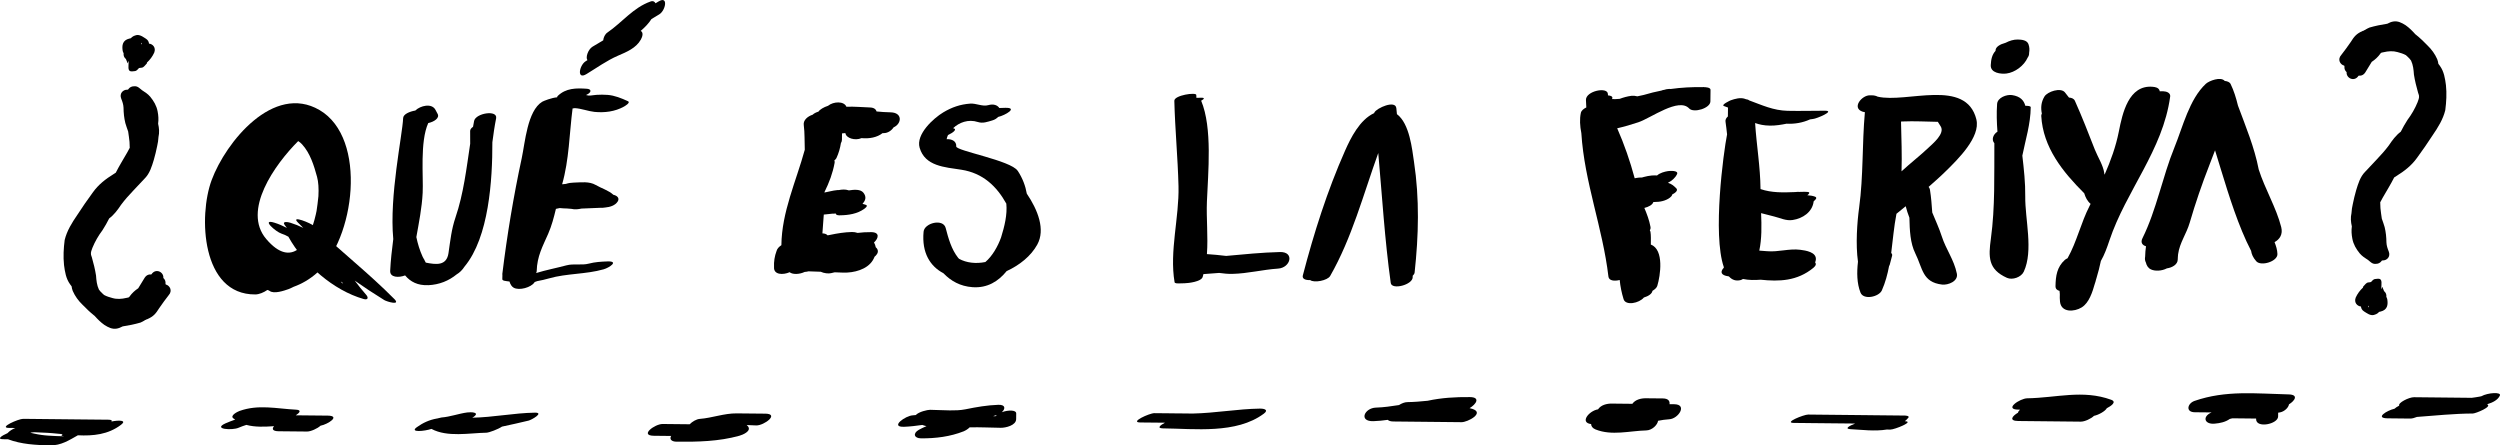 <?xml version="1.0" encoding="UTF-8" standalone="no"?>
<!-- Created with Inkscape (http://www.inkscape.org/) -->

<svg
   xmlns:dc="http://purl.org/dc/elements/1.1/"
   xmlns:cc="http://creativecommons.org/ns#"
   xmlns:rdf="http://www.w3.org/1999/02/22-rdf-syntax-ns#"
   xmlns:svg="http://www.w3.org/2000/svg"
   xmlns="http://www.w3.org/2000/svg"
   xmlns:sodipodi="http://sodipodi.sourceforge.net/DTD/sodipodi-0.dtd"
   xmlns:inkscape="http://www.inkscape.org/namespaces/inkscape"
   width="38.37mm"
   height="6.836mm"
   viewBox="0 0 135.956 24.221"
   id="svg51980"
   version="1.1"
   inkscape:version="0.91 r13725"
   sodipodi:docname="feria.svg">
  <defs
     id="defs51982" />
  <sodipodi:namedview
     id="base"
     pagecolor="#ffffff"
     bordercolor="#666666"
     borderopacity="1.0"
     inkscape:pageopacity="0.0"
     inkscape:pageshadow="2"
     inkscape:zoom="0.47851563"
     inkscape:cx="-163.29629"
     inkscape:cy="-123.0798"
     inkscape:document-units="px"
     inkscape:current-layer="layer1"
     showgrid="false"
     inkscape:window-width="1598"
     inkscape:window-height="879"
     inkscape:window-x="0"
     inkscape:window-y="19"
     inkscape:window-maximized="1"
     fit-margin-top="0"
     fit-margin-left="0"
     fit-margin-right="0"
     fit-margin-bottom="0" />
  <g
     inkscape:label="Capa 1"
     inkscape:groupmode="layer"
     id="layer1"
     transform="translate(-382.637,-576.625)">
    <g
       id="g125356">
      <path
         inkscape:export-ydpi="277"
         inkscape:export-xdpi="277"
         id="path49567-9"
         d="m 400.011,582.608 c -2.502,-1.461 -5.094,1.739 -5.863,3.807 -0.725,1.95 -0.564,6.24 2.371,6.222 0.21,-8.3e-4 0.457,-0.105 0.66,-0.245 0.042,0.015 0.086,0.026 0.12,0.053 0.234,0.18 0.789,-0.012 1.022,-0.095 0.035,-0.013 0.165,-0.064 0.289,-0.131 0.434,-0.156 0.864,-0.401 1.252,-0.743 2.071,-1.822 2.784,-7.331 0.148,-8.869 z m -0.058,4.687 c -0.029,0.299 -0.066,0.574 -0.101,0.801 -8.3e-4,0.005 -10e-4,0.009 -0.003,0.015 -0.011,0.062 -0.03,0.127 -0.041,0.19 -0.349,1.558 -1.285,2.979 -2.694,1.32 -1.318,-1.551 0.465,-4.048 1.739,-5.324 0.07,0.044 0.141,0.099 0.211,0.175 0.442,0.484 0.647,1.154 0.815,1.77 0.074,0.269 0.098,0.643 0.074,1.052 z"
         inkscape:connector-curvature="0" />
      <path
         inkscape:export-ydpi="277"
         inkscape:export-xdpi="277"
         id="path49745-6-4"
         d="m 404.076,592.881 c -1.391,-1.406 -2.926,-2.599 -4.349,-3.958 -0.171,-0.162 -1.31,-0.624 -0.892,-0.201 0.098,0.098 0.194,0.197 0.292,0.295 -0.217,-0.107 -0.446,-0.2 -0.692,-0.277 -0.094,-0.029 -0.475,-0.118 -0.321,0.115 0.038,0.057 0.085,0.108 0.124,0.164 -0.215,-0.111 -0.438,-0.21 -0.677,-0.284 -0.757,-0.231 0.079,0.501 0.379,0.593 0.132,0.041 0.261,0.101 0.385,0.172 0.002,0.005 7.4e-4,0.006 0.003,0.012 0.827,1.492 2.435,2.902 4.087,3.375 0.232,0.066 0.274,-0.075 0.133,-0.233 -0.221,-0.246 -0.422,-0.507 -0.62,-0.769 0.523,0.369 1.06,0.721 1.609,1.06 0.138,0.084 0.916,0.315 0.54,-0.065 z m -2.905,-0.931 c 0.022,0.004 0.042,0.009 0.06,0.01 0.017,0.022 0.032,0.044 0.049,0.066 0.046,0.058 -0.008,0.015 -0.109,-0.076 z"
         inkscape:connector-curvature="0" />
      <path
         inkscape:export-ydpi="277"
         inkscape:export-xdpi="277"
         id="path49665-8"
         d="m 405.912,592.135 c 0.626,-0.027 1.135,-0.245 1.559,-0.589 0.161,-0.095 0.304,-0.232 0.425,-0.42 1.333,-1.597 1.523,-4.729 1.517,-6.765 0.057,-0.436 0.118,-0.872 0.204,-1.299 0.096,-0.48 -1.112,-0.287 -1.197,0.14 -0.021,0.106 -0.038,0.213 -0.058,0.319 -0.094,0.065 -0.16,0.142 -0.157,0.229 0.006,0.231 0.003,0.462 0.002,0.692 -0.204,1.349 -0.356,2.704 -0.798,4.004 -0.223,0.657 -0.281,1.26 -0.382,1.944 -0.103,0.703 -0.676,0.626 -1.234,0.517 -0.022,-0.034 -0.043,-0.081 -0.064,-0.119 -0.006,-0.028 -0.019,-0.051 -0.038,-0.072 -0.024,-0.045 -0.048,-0.079 -0.071,-0.131 -0.158,-0.346 -0.265,-0.703 -0.341,-1.067 0.142,-0.796 0.302,-1.591 0.344,-2.406 0.045,-0.873 -0.156,-2.774 0.302,-3.794 0.331,-0.072 0.628,-0.278 0.513,-0.496 -0.039,-0.075 -0.079,-0.15 -0.119,-0.224 -0.205,-0.386 -0.828,-0.219 -1.085,0.028 -0.003,0.003 -0.005,0.007 -0.007,0.009 -0.317,0.054 -0.658,0.199 -0.666,0.41 -0.038,0.933 -0.759,4.226 -0.537,6.58 -0.075,0.577 -0.14,1.154 -0.168,1.731 -0.017,0.362 0.46,0.381 0.812,0.246 0.293,0.352 0.694,0.553 1.244,0.53 z"
         inkscape:connector-curvature="0" />
      <path
         inkscape:export-ydpi="277"
         inkscape:export-xdpi="277"
         id="path49661-7"
         d="m 411.71,591.963 c 0.05,-0.015 0.097,-0.033 0.144,-0.051 0.216,-0.038 0.43,-0.088 0.644,-0.149 0.953,-0.274 1.993,-0.216 2.963,-0.492 0.305,-0.086 0.864,-0.452 0.208,-0.43 -0.337,0.011 -0.681,0.032 -1.008,0.119 -0.386,0.104 -0.819,-0.013 -1.223,0.095 -0.552,0.148 -1.108,0.252 -1.647,0.419 0.019,-0.033 0.032,-0.069 0.033,-0.108 0.021,-0.806 0.32,-1.335 0.624,-2.027 0.189,-0.43 0.31,-0.891 0.421,-1.356 0.07,-0.013 0.14,-0.027 0.206,-0.044 0.137,0.014 0.273,0.022 0.404,0.024 0.078,0.012 0.158,0.018 0.238,0.02 0.078,0.019 0.169,0.029 0.291,0.022 0.087,-0.006 0.17,-0.022 0.253,-0.038 0.341,-0.017 0.681,-0.033 1.023,-0.042 0.081,0.006 0.17,-6.1e-4 0.265,-0.016 0.253,-0.023 0.536,-0.103 0.678,-0.323 0.127,-0.197 -0.05,-0.331 -0.231,-0.367 -0.262,-0.242 -0.659,-0.357 -0.961,-0.534 -0.359,-0.21 -0.807,-0.139 -1.201,-0.13 -0.135,0.003 -0.285,0.023 -0.422,0.07 -0.069,0.003 -0.138,0.01 -0.205,0.021 0.383,-1.34 0.391,-2.747 0.568,-4.124 0.042,-0.005 0.085,-0.008 0.126,-0.017 0.341,0.019 0.734,0.169 1.057,0.203 0.554,0.056 1.119,-0.013 1.61,-0.286 0.034,-0.019 0.387,-0.219 0.215,-0.296 -0.354,-0.161 -0.716,-0.312 -1.108,-0.342 -0.203,-0.015 -0.401,-0.015 -0.604,-0.002 -0.11,0.012 -0.219,0.024 -0.329,0.038 -0.072,0.009 -0.153,-0.007 -0.236,-0.027 0.04,-0.021 0.082,-0.04 0.118,-0.064 0.194,-0.128 0.153,-0.263 -0.075,-0.279 -0.58,-0.04 -1.136,-0.04 -1.583,0.393 -0.024,0.019 -0.024,0.048 -0.033,0.073 -0.292,0.02 -0.738,0.199 -0.807,0.24 -0.812,0.49 -0.936,2.24 -1.115,3.066 -0.449,2.078 -0.798,4.192 -1.057,6.306 -0.002,0.018 0.003,0.029 0.005,0.043 -0.002,0.061 -0.003,0.135 -0.005,0.247 0.022,0.043 0.058,0.067 0.107,0.073 0.095,0.022 0.189,0.028 0.283,0.042 0.046,0.153 0.117,0.271 0.223,0.333 0.297,0.176 0.967,-0.008 1.146,-0.302 z"
         inkscape:connector-curvature="0" />
      <path
         inkscape:export-ydpi="277"
         inkscape:export-xdpi="277"
         id="path49743-0-2"
         d="m 418.455,576.701 c -0.056,0.034 -0.113,0.068 -0.169,0.103 -0.045,-0.092 -0.132,-0.147 -0.268,-0.099 -0.948,0.335 -1.538,1.132 -2.349,1.689 -0.132,0.09 -0.212,0.268 -0.228,0.424 -0.2,0.114 -0.394,0.233 -0.58,0.345 -0.243,0.147 -0.392,0.588 -0.278,0.732 -0.03,0.019 -0.061,0.039 -0.092,0.058 -0.348,0.211 -0.505,1.031 0.035,0.702 0.56,-0.339 1.114,-0.741 1.716,-1.001 0.469,-0.202 0.987,-0.412 1.247,-0.879 0.09,-0.162 0.151,-0.383 -0.008,-0.471 0.235,-0.199 0.437,-0.413 0.584,-0.643 0.141,-0.086 0.283,-0.172 0.424,-0.256 0.349,-0.21 0.506,-1.03 -0.034,-0.702 z"
         inkscape:connector-curvature="0" />
      <path
         inkscape:export-ydpi="277"
         inkscape:export-xdpi="277"
         id="path49619-4"
         d="m 425.579,591.428 c 0.173,0.14 0.551,0.114 0.817,-0.015 0.069,-0.004 0.14,-0.014 0.208,-0.033 0.223,0.006 0.446,0.013 0.667,0.023 0.169,0.084 0.43,0.112 0.563,0.076 0.065,-0.017 0.13,-0.032 0.195,-0.046 0.16,0.006 0.318,0.015 0.477,0.018 0.558,0.013 1.281,-0.158 1.597,-0.673 0.039,-0.064 0.07,-0.13 0.097,-0.196 0.021,-0.02 0.046,-0.037 0.066,-0.059 0.107,-0.113 0.154,-0.243 0.063,-0.38 -0.02,-0.03 -0.046,-0.047 -0.067,-0.072 -0.016,-0.091 -0.048,-0.179 -0.095,-0.261 0.243,-0.219 0.34,-0.558 -0.158,-0.561 -0.259,-0.002 -0.5,0.013 -0.735,0.042 -0.095,-0.034 -0.204,-0.051 -0.305,-0.049 -0.4,0.009 -0.789,0.072 -1.178,0.154 -0.048,0.01 -0.097,0.019 -0.146,0.028 -0.066,-0.072 -0.165,-0.106 -0.284,-0.107 0.022,-0.341 0.047,-0.683 0.075,-1.023 0.152,-0.015 0.304,-0.032 0.455,-0.048 0.066,0.003 0.132,-0.007 0.197,-0.01 0.002,0.056 0.062,0.098 0.188,0.099 0.015,0 0.036,-6.2e-4 0.061,-0.002 0.444,-0.005 0.929,-0.082 1.292,-0.346 0.032,-0.022 0.233,-0.163 0.106,-0.217 -0.059,-0.025 -0.118,-0.036 -0.177,-0.055 -0.004,-0.005 -0.01,-0.009 -0.014,-0.013 0.163,-0.169 0.23,-0.376 0.04,-0.605 -0.148,-0.179 -0.478,-0.17 -0.788,-0.117 -0.004,-0.002 -0.007,-0.004 -0.012,-0.006 -0.177,-0.061 -0.36,-0.044 -0.535,-0.012 -0.031,-6.2e-4 -0.059,-6.2e-4 -0.077,6.2e-4 -0.129,0.015 -0.254,0.032 -0.38,0.064 -0.062,0.015 -0.2,0.042 -0.278,0.059 -0.014,10e-4 -0.029,0.007 -0.043,0.009 0.002,-0.009 0.002,-0.018 0.004,-0.027 0.259,-0.529 0.443,-1.01 0.55,-1.587 0.01,-0.052 6.2e-4,-0.093 -0.015,-0.13 0.051,-0.041 0.094,-0.085 0.114,-0.129 0.127,-0.276 0.2,-0.543 0.244,-0.817 0.035,-0.054 0.054,-0.113 0.055,-0.177 6.2e-4,-0.116 0.002,-0.232 0.004,-0.348 0.056,-0.007 0.111,-0.012 0.167,-0.017 0.007,0.004 0.014,0.008 0.02,0.012 0.038,0.264 0.522,0.415 0.874,0.262 0.427,0.041 0.848,-0.038 1.146,-0.273 0.021,0 0.041,6.2e-4 0.062,6.2e-4 0.224,0.002 0.424,-0.142 0.537,-0.314 0.445,-0.194 0.504,-0.81 -0.177,-0.817 -0.255,-0.002 -0.503,-0.025 -0.752,-0.047 -0.032,-0.118 -0.135,-0.21 -0.359,-0.217 -0.42,-0.012 -0.855,-0.059 -1.279,-0.038 -0.126,-0.318 -0.704,-0.294 -1.001,-0.052 -0.228,0.072 -0.445,0.202 -0.519,0.316 -0.121,0.037 -0.237,0.09 -0.316,0.168 -0.276,0.089 -0.517,0.3 -0.484,0.553 0.059,0.453 0.038,0.904 0.056,1.353 -0.473,1.722 -1.254,3.387 -1.272,5.189 -0.129,0.083 -0.229,0.19 -0.262,0.313 -0.108,0.286 -0.153,0.581 -0.138,0.887 -0.022,0.414 0.489,0.43 0.849,0.27 z"
         inkscape:connector-curvature="0" />
      <path
         inkscape:export-ydpi="277"
         inkscape:export-xdpi="277"
         id="path49695-1"
         d="m 437.98,585.913 c -0.365,-0.562 -3.354,-1.087 -3.34,-1.323 0.017,-0.294 -0.241,-0.408 -0.522,-0.397 0.013,-0.074 0.038,-0.149 0.073,-0.224 0.286,-0.132 0.527,-0.323 0.278,-0.373 0.323,-0.308 0.824,-0.506 1.347,-0.336 0.271,0.088 0.517,-0.009 0.78,-0.085 0.146,-0.041 0.244,-0.112 0.318,-0.19 0.396,-0.09 1.107,-0.514 0.391,-0.497 -0.109,0.002 -0.216,0.007 -0.323,0.01 -0.098,-0.149 -0.307,-0.241 -0.608,-0.154 -0.302,0.087 -0.653,-0.108 -0.972,-0.085 -0.551,0.04 -1.005,0.2 -1.47,0.478 -0.528,0.317 -1.496,1.189 -1.284,1.921 0.292,1.008 1.366,1.057 2.266,1.196 1.186,0.183 1.932,0.915 2.449,1.845 0.058,0.602 -0.097,1.231 -0.286,1.838 -0.172,0.482 -0.477,1.02 -0.854,1.337 -0.504,0.102 -1.024,0.05 -1.432,-0.176 -0.018,-0.02 -0.036,-0.036 -0.053,-0.058 -0.362,-0.458 -0.529,-1.061 -0.673,-1.617 -0.137,-0.529 -1.159,-0.276 -1.202,0.204 -0.106,1.152 0.36,1.879 1.083,2.26 0.399,0.415 0.906,0.706 1.576,0.755 0.808,0.059 1.409,-0.318 1.857,-0.873 0.708,-0.327 1.324,-0.819 1.667,-1.444 0.448,-0.812 0.036,-1.874 -0.57,-2.77 -0.072,-0.413 -0.222,-0.826 -0.494,-1.243 z"
         inkscape:connector-curvature="0" />
      <path
         inkscape:export-ydpi="277"
         inkscape:export-xdpi="277"
         id="path49677-4"
         d="m 452.238,590.331 c -0.979,0.024 -1.949,0.123 -2.92,0.211 -0.347,-0.038 -0.696,-0.079 -1.046,-0.099 0.07,-0.945 -0.037,-1.937 0,-2.856 0.063,-1.577 0.307,-4.004 -0.313,-5.486 0.164,-0.091 0.224,-0.168 -0.011,-0.162 -0.075,0.002 -0.151,0.004 -0.227,0.006 -0.004,0 -0.015,0.002 -0.02,0.002 -0.002,-0.053 -0.006,-0.107 -0.007,-0.16 -0.004,-0.158 -1.202,0.015 -1.194,0.32 0.038,1.552 0.189,3.087 0.227,4.645 0.041,1.706 -0.501,3.541 -0.213,5.222 0.012,0.067 0.168,0.064 0.205,0.064 0.114,-0.003 0.227,-0.006 0.341,-0.009 0.212,-0.006 0.891,-0.083 0.979,-0.337 0.018,-0.052 0.028,-0.108 0.044,-0.161 0.285,-0.018 0.569,-0.038 0.854,-0.064 0.241,0.032 0.481,0.058 0.717,0.052 0.855,-0.02 1.649,-0.232 2.486,-0.287 0.685,-0.044 0.916,-0.922 0.1,-0.902 z"
         inkscape:connector-curvature="0" />
      <path
         inkscape:export-ydpi="277"
         inkscape:export-xdpi="277"
         id="path49635-0"
         d="m 453.885,591.854 c 0.207,0.168 0.945,0.03 1.089,-0.221 1.182,-2.063 1.802,-4.426 2.616,-6.687 0.21,2.357 0.352,4.717 0.679,7.067 0.055,0.397 1.204,0.099 1.194,-0.32 -6.2e-4,-0.024 -10e-4,-0.047 -0.002,-0.07 0.056,-0.054 0.098,-0.112 0.106,-0.177 0.219,-2.019 0.27,-4.005 -0.033,-6.017 -0.105,-0.697 -0.237,-2.078 -0.929,-2.597 -0.013,-0.109 -0.02,-0.219 -0.033,-0.329 -0.053,-0.456 -1.075,-10e-4 -1.193,0.239 -0.006,0.012 -0.01,0.023 -0.015,0.035 -0.781,0.359 -1.271,1.343 -1.585,2.054 -0.963,2.171 -1.691,4.472 -2.291,6.77 -0.051,0.193 0.15,0.264 0.398,0.255 z"
         inkscape:connector-curvature="0" />
      <path
         inkscape:export-ydpi="277"
         inkscape:export-xdpi="277"
         id="path49591-6"
         d="m 475.307,581.361 c -0.661,-0.008 -1.232,0.022 -1.805,0.102 -0.064,-0.005 -0.141,-0.002 -0.239,0.014 -0.058,0.01 -0.106,0.032 -0.162,0.045 0,-0.004 6.1e-4,-0.008 6.1e-4,-0.012 -0.037,0.011 -0.073,0.027 -0.11,0.039 -0.31,0.062 -0.626,0.137 -0.966,0.239 -0.057,0.017 -0.185,0.045 -0.346,0.075 -0.107,-0.03 -0.234,-0.04 -0.316,-0.029 -0.223,0.029 -0.438,0.088 -0.646,0.166 -0.161,0.014 -0.307,0.02 -0.417,0.013 0.058,-0.099 0.013,-0.181 -0.218,-0.201 -0.001,-0.024 -0.004,-0.048 -0.004,-0.072 -0.009,-0.414 -1.204,-0.169 -1.194,0.32 0.003,0.136 0.012,0.271 0.02,0.407 -0.151,0.074 -0.271,0.174 -0.297,0.297 -0.072,0.335 -0.051,0.709 0.027,1.102 0.166,2.663 1.163,5.154 1.473,7.801 0.026,0.223 0.322,0.26 0.613,0.184 0.033,0.354 0.106,0.702 0.211,1.044 0.113,0.369 0.851,0.219 1.103,-0.091 0.24,-0.07 0.446,-0.203 0.466,-0.362 0.13,-0.076 0.233,-0.171 0.264,-0.273 0.168,-0.548 0.384,-1.969 -0.351,-2.243 6.2e-4,-0.245 0.013,-0.494 -0.021,-0.698 -0.005,-0.029 -0.022,-0.046 -0.034,-0.068 0.032,-0.06 0.05,-0.124 0.036,-0.198 -0.067,-0.362 -0.193,-0.698 -0.334,-1.029 0.234,-0.058 0.444,-0.169 0.49,-0.321 0.067,-0.005 0.13,-0.008 0.18,-0.009 0.259,-0.002 0.616,-0.101 0.795,-0.3 0.036,-0.04 0.048,-0.073 0.05,-0.102 0.151,-0.077 0.346,-0.215 0.219,-0.34 -0.145,-0.143 -0.258,-0.236 -0.451,-0.296 0.21,-0.106 0.392,-0.258 0.493,-0.466 0.108,-0.223 -0.418,-0.182 -0.493,-0.169 -0.18,0.028 -0.436,0.096 -0.591,0.236 -0.095,-0.002 -0.19,-0.006 -0.285,0.002 -0.148,0.012 -0.287,0.043 -0.43,0.079 -0.056,0.014 -0.087,0.024 -0.104,0.03 -0.052,0 -0.104,6.2e-4 -0.156,0.005 -0.08,0.004 -0.161,0.024 -0.242,0.037 -0.251,-0.935 -0.569,-1.848 -0.946,-2.705 -0.002,-0.005 -0.007,-0.007 -0.01,-0.012 0.393,-0.09 0.781,-0.203 1.159,-0.33 0.688,-0.232 2.192,-1.36 2.76,-0.749 0.244,0.262 1.15,-0.012 1.154,-0.383 0.002,-0.211 0.005,-0.421 0.007,-0.631 0.002,-0.135 -0.28,-0.144 -0.354,-0.145 z m -2.35,4.807 c 0.103,-0.004 0.148,0.008 0,0 l 0,0 z"
         inkscape:connector-curvature="0" />
      <path
         inkscape:export-ydpi="277"
         inkscape:export-xdpi="277"
         id="path49593-3"
         d="m 479.865,582.652 c -0.798,-0.019 -1.405,-0.313 -2.105,-0.568 -0.037,-0.034 -0.096,-0.055 -0.174,-0.064 -0.023,-0.008 -0.043,-0.016 -0.066,-0.024 -0.241,-0.08 -0.535,0.002 -0.765,0.084 -0.019,0.007 -0.55,0.249 -0.364,0.312 0.076,0.025 0.147,0.055 0.221,0.083 0,0.003 -0.003,0.006 -0.003,0.009 -0.002,0.158 -0.004,0.315 -0.006,0.473 -0.09,0.081 -0.146,0.176 -0.129,0.283 0.036,0.231 0.058,0.462 0.085,0.694 -0.197,0.988 -0.793,5.438 -0.178,7.212 0,0.014 0,0.028 0,0.041 -0.154,0.158 -0.205,0.351 0.111,0.437 0.056,0.015 0.112,0.02 0.168,0.033 0.168,0.189 0.381,0.268 0.652,0.195 0.044,-0.012 0.073,-0.04 0.113,-0.056 0.317,0.067 0.637,0.064 0.958,0.04 1.007,0.105 1.986,0.08 2.87,-0.646 0.151,-0.124 0.156,-0.223 0.095,-0.299 0.017,-0.042 0.032,-0.087 0.038,-0.137 0.053,-0.422 -0.561,-0.508 -0.845,-0.545 -0.602,-0.078 -1.2,0.132 -1.805,0.077 -0.137,-0.012 -0.279,-0.024 -0.425,-0.032 0.139,-0.64 0.127,-1.353 0.099,-2.038 0.236,0.062 0.47,0.124 0.711,0.183 0.341,0.083 0.642,0.245 1.002,0.191 0.556,-0.083 1.071,-0.434 1.144,-1.002 0.002,-0.005 0.007,-0.009 0.009,-0.014 -0.002,6.2e-4 -0.005,0.001 -0.007,0.002 0,-0.002 6.2e-4,-0.004 6.2e-4,-0.007 0.099,-0.075 0.215,-0.194 0.072,-0.249 -0.124,-0.048 -0.268,-0.068 -0.417,-0.076 0.098,-0.075 0.176,-0.168 0.004,-0.182 -0.038,-0.003 -0.074,-10e-4 -0.111,-0.002 0.002,-0.002 0.006,-0.003 0.009,-0.005 -0.038,0 -0.075,0.002 -0.113,0.002 -0.058,0 -0.116,6.2e-4 -0.172,0.004 -0.013,6.2e-4 -0.026,6.2e-4 -0.039,10e-4 -0.069,-0.005 -0.153,-0.002 -0.25,0.009 -0.638,0.025 -1.267,0.045 -1.874,-0.163 -0.011,-1.217 -0.218,-2.389 -0.294,-3.592 0.231,0.082 0.477,0.137 0.806,0.141 0.318,0.004 0.615,-0.046 0.908,-0.105 0.43,0.025 0.879,-0.053 1.273,-0.234 0.054,-0.006 0.105,-0.018 0.16,-0.022 0.189,-0.012 1.232,-0.449 0.656,-0.449 -0.675,-6.2e-4 -1.347,0.021 -2.02,0.005 z"
         inkscape:connector-curvature="0" />
      <path
         inkscape:export-ydpi="277"
         inkscape:export-xdpi="277"
         id="path49595-6"
         d="m 490.118,583.121 c -0.564,-2.268 -3.803,-0.87 -5.369,-1.24 -0.08,-0.04 -0.174,-0.07 -0.303,-0.072 -0.042,-6.2e-4 -0.085,-10e-4 -0.127,-10e-4 -0.436,-0.004 -1.002,0.691 -0.383,0.892 0.04,0.013 0.082,0.016 0.122,0.028 -0.001,0.004 -0.005,0.006 -0.005,0.01 -0.155,1.721 -0.077,3.46 -0.311,5.171 -0.111,0.815 -0.197,2.007 -0.064,2.948 -0.067,0.579 -0.062,1.176 0.137,1.679 0.167,0.422 1.006,0.231 1.161,-0.118 0.192,-0.432 0.31,-0.88 0.396,-1.335 0.009,-0.015 0.025,-0.029 0.028,-0.044 0.044,-0.168 0.09,-0.335 0.133,-0.503 0.018,-0.068 -0.007,-0.115 -0.048,-0.153 0.092,-0.708 0.148,-1.428 0.286,-2.133 0.171,-0.134 0.334,-0.274 0.503,-0.41 0.054,0.211 0.122,0.419 0.201,0.625 0.016,0.681 0.043,1.379 0.319,1.935 0.409,0.824 0.379,1.572 1.458,1.7 0.326,0.038 0.889,-0.18 0.804,-0.595 -0.158,-0.77 -0.59,-1.308 -0.822,-2.031 -0.139,-0.432 -0.339,-0.86 -0.516,-1.293 -0.029,-0.413 -0.059,-0.826 -0.125,-1.237 -0.011,-0.064 -0.038,-0.114 -0.074,-0.155 0.336,-0.297 0.673,-0.594 0.993,-0.912 0.576,-0.571 1.843,-1.797 1.604,-2.756 z m -4.099,0.114 c 0.03,-0.002 0.06,-0.004 0.089,-0.005 0.634,-0.028 1.278,0.01 1.913,0.02 0.05,0.085 0.105,0.168 0.155,0.246 0.247,0.391 -0.431,0.939 -0.674,1.171 -0.436,0.415 -0.969,0.825 -1.455,1.275 0.03,-0.898 -0.009,-1.792 -0.028,-2.707 z"
         inkscape:connector-curvature="0" />
      <path
         inkscape:export-ydpi="277"
         inkscape:export-xdpi="277"
         id="path49597-6"
         d="m 492.952,579.03 c -0.085,-0.231 -0.377,-0.25 -0.58,-0.256 -0.224,-0.006 -0.457,0.068 -0.665,0.177 -0.279,0.071 -0.545,0.217 -0.547,0.412 0,0.008 0,0.015 0,0.024 -0.189,0.207 -0.246,0.459 -0.261,0.783 -0.02,0.43 0.558,0.491 0.856,0.453 0.457,-0.059 0.951,-0.417 1.153,-0.869 0.056,-0.075 0.082,-0.161 0.077,-0.254 0.027,-0.153 0.024,-0.311 -0.035,-0.47 z"
         inkscape:connector-curvature="0" />
      <path
         inkscape:export-ydpi="277"
         inkscape:export-xdpi="277"
         id="path49599-5"
         d="m 492.78,582.38 c -0.081,-0.3 -0.275,-0.517 -0.725,-0.585 -0.292,-0.043 -0.786,0.134 -0.811,0.483 -0.035,0.504 -0.019,1.006 0.019,1.507 -0.246,0.155 -0.332,0.447 -0.168,0.629 -0.012,1.725 0.045,3.473 -0.188,5.182 -0.138,1.01 -0.157,1.675 0.874,2.138 0.3,0.135 0.777,-0.036 0.915,-0.336 0.533,-1.153 0.064,-2.843 0.079,-4.091 0.009,-0.741 -0.073,-1.479 -0.158,-2.218 0.173,-0.866 0.446,-1.716 0.456,-2.629 0.002,-0.064 -0.126,-0.086 -0.292,-0.081 z"
         inkscape:connector-curvature="0" />
      <path
         inkscape:export-ydpi="277"
         inkscape:export-xdpi="277"
         id="path49601-4"
         d="m 500.657,581.881 c 0.028,-0.209 -0.202,-0.289 -0.373,-0.292 -0.041,-6.2e-4 -0.084,-10e-4 -0.126,-0.002 -0.022,-6.2e-4 -0.044,0.002 -0.067,0.005 -0.005,-0.015 -0.007,-0.033 -0.013,-0.048 -0.054,-0.155 -0.228,-0.187 -0.371,-0.2 -1.311,-0.116 -1.647,1.44 -1.844,2.439 -0.16,0.81 -0.441,1.583 -0.771,2.336 -0.005,-0.01 -0.011,-0.019 -0.015,-0.03 -0.001,-0.016 -0.002,-0.034 -0.005,-0.05 -0.059,-0.431 -0.356,-0.88 -0.514,-1.282 -0.349,-0.89 -0.689,-1.772 -1.083,-2.649 -0.058,-0.128 -0.192,-0.17 -0.323,-0.178 -0.072,-0.094 -0.145,-0.189 -0.219,-0.281 -0.232,-0.286 -0.95,-0.04 -1.111,0.22 -0.187,0.304 -0.21,0.62 -0.144,0.933 -0.017,0.04 -0.035,0.08 -0.033,0.124 0.096,1.725 1.176,3.05 2.337,4.209 0.068,0.223 0.168,0.425 0.347,0.577 -0.018,0.035 -0.036,0.071 -0.054,0.107 -0.472,0.916 -0.697,1.958 -1.199,2.849 -0.061,0.03 -0.114,0.061 -0.145,0.088 -0.432,0.39 -0.501,0.869 -0.511,1.432 -0.002,0.15 0.092,0.224 0.22,0.255 0.002,0.061 0.007,0.121 0.015,0.178 -0.004,0.136 -0.007,0.272 0.01,0.414 0.069,0.601 0.779,0.554 1.177,0.308 0.404,-0.249 0.584,-0.827 0.721,-1.306 0.025,-0.059 0.038,-0.122 0.054,-0.184 0.012,-0.041 0.024,-0.084 0.036,-0.121 0.093,-0.3 0.168,-0.607 0.234,-0.915 0.196,-0.338 0.339,-0.738 0.465,-1.116 0.903,-2.703 2.907,-4.904 3.303,-7.822 z"
         inkscape:connector-curvature="0" />
      <path
         inkscape:export-ydpi="277"
         inkscape:export-xdpi="277"
         id="path49603-7"
         d="m 505.47,585.834 c -0.233,-1.204 -0.707,-2.328 -1.127,-3.465 -0.102,-0.419 -0.226,-0.819 -0.399,-1.174 -0.05,-0.104 -0.173,-0.154 -0.321,-0.169 -0.214,-0.255 -0.859,-0.002 -1.026,0.155 -0.901,0.839 -1.251,2.336 -1.705,3.45 -0.657,1.61 -0.976,3.403 -1.744,4.951 -0.117,0.237 -0.002,0.378 0.194,0.436 -0.023,0.174 -0.047,0.37 -0.047,0.561 -0.022,0.117 -0.012,0.226 0.038,0.316 0.04,0.164 0.118,0.303 0.271,0.377 0.232,0.113 0.604,0.089 0.874,-0.054 0.296,-0.04 0.585,-0.215 0.589,-0.475 10e-4,-0.099 0.013,-0.196 0.02,-0.294 0.087,-0.634 0.452,-1.098 0.633,-1.719 0.305,-1.047 0.666,-2.102 1.065,-3.12 0.109,-0.278 0.212,-0.546 0.311,-0.811 0.107,0.349 0.215,0.698 0.321,1.047 0.432,1.412 0.953,3.095 1.633,4.405 10e-4,0.002 0.005,0.004 0.006,0.006 0.028,0.193 0.103,0.37 0.281,0.574 0.255,0.292 1.166,0.013 1.152,-0.392 -0.007,-0.227 -0.075,-0.438 -0.156,-0.647 0.283,-0.156 0.461,-0.426 0.362,-0.817 -0.266,-1.053 -0.885,-2.069 -1.226,-3.141 z"
         inkscape:connector-curvature="0" />
      <g
         id="g123730-4"
         transform="translate(214.349,-0.395)">
        <path
           style="color:#000000;clip-rule:nonzero;display:inline;overflow:visible;visibility:visible;opacity:1;isolation:auto;mix-blend-mode:normal;color-interpolation:sRGB;color-interpolation-filters:linearRGB;solid-color:#000000;solid-opacity:1;fill:#000000;fill-opacity:1;fill-rule:nonzero;stroke:none;stroke-width:4.606;stroke-miterlimit:4;stroke-dasharray:none;marker:none;color-rendering:auto;image-rendering:auto;shape-rendering:auto;text-rendering:auto;enable-background:accumulate"
           d="m 298.79,578.225 c -0.232,-0.083 -0.437,-0.045 -0.677,0.086 -0.327,0.049 -0.649,0.115 -0.967,0.207 -0.34,0.148 -0.461,0.299 -0.654,0.607 -0.163,0.237 -0.333,0.47 -0.51,0.697 -0.222,0.242 -0.065,0.527 0.161,0.584 0.004,0.016 0.005,0.032 0.012,0.047 -0.017,0.118 0.031,0.23 0.117,0.305 -0.032,0.327 0.416,0.55 0.645,0.201 0.113,-0.194 0.233,-0.385 0.352,-0.575 0.181,-0.119 0.339,-0.266 0.467,-0.442 0.028,-0.041 0.055,-0.083 0.083,-0.124 0.148,-0.064 0.301,-0.117 0.463,-0.143 0.25,-0.06 0.51,-0.08 0.76,-0.007 0.155,0.042 0.313,0.089 0.453,0.166 0.067,0.061 0.135,0.122 0.197,0.189 0.026,0.034 0.054,0.067 0.08,0.101 0.002,0.003 0.003,0.005 0.005,0.008 0.11,0.233 0.138,0.5 0.155,0.757 0.052,0.336 0.135,0.667 0.228,0.994 0.013,0.047 0.036,0.091 0.045,0.139 0.026,0.134 -0.032,0.254 -0.076,0.377 -0.14,0.342 -0.325,0.661 -0.547,0.957 -0.137,0.206 -0.251,0.423 -0.365,0.641 -0.268,0.2 -0.46,0.464 -0.645,0.74 -0.203,0.275 -0.433,0.528 -0.668,0.776 -0.205,0.224 -0.416,0.441 -0.624,0.663 -0.271,0.273 -0.379,0.646 -0.489,1.004 -0.074,0.249 -0.131,0.502 -0.184,0.756 -0.04,0.164 -0.061,0.326 -0.071,0.49 -0.055,0.24 -0.037,0.48 0.02,0.722 -0.031,0.223 -0.017,0.447 0.027,0.668 0.057,0.307 0.208,0.563 0.403,0.801 0.127,0.15 0.289,0.253 0.452,0.358 0.046,0.038 0.095,0.071 0.138,0.113 0.099,0.086 0.202,0.109 0.296,0.095 0.219,0.003 0.435,-0.201 0.321,-0.488 -0.063,-0.157 -0.119,-0.32 -0.125,-0.49 -0.003,-0.281 -0.031,-0.562 -0.098,-0.835 -0.043,-0.156 -0.102,-0.308 -0.154,-0.461 -0.027,-0.189 -0.056,-0.378 -0.074,-0.568 -0.008,-0.106 -0.008,-0.212 -0.012,-0.319 0.048,-0.086 0.097,-0.171 0.14,-0.259 0.208,-0.363 0.43,-0.718 0.619,-1.093 0.042,-0.026 0.081,-0.057 0.124,-0.08 0.429,-0.263 0.825,-0.573 1.119,-0.987 0.296,-0.402 0.579,-0.813 0.851,-1.232 0.287,-0.418 0.566,-0.864 0.685,-1.362 0.058,-0.449 0.084,-0.905 0.036,-1.357 -0.049,-0.371 -0.104,-0.737 -0.328,-1.049 -0.028,-0.038 -0.056,-0.076 -0.085,-0.113 -0.014,-0.085 -0.026,-0.17 -0.062,-0.252 -0.126,-0.285 -0.305,-0.532 -0.53,-0.748 -0.202,-0.208 -0.41,-0.41 -0.637,-0.59 -0.006,-0.005 -0.013,-0.009 -0.019,-0.013 -0.161,-0.181 -0.332,-0.354 -0.531,-0.494 -0.116,-0.075 -0.22,-0.131 -0.319,-0.166 z m -1.13,13.956 c -0.032,-0.005 -0.072,-0.004 -0.12,0.003 -0.056,0.008 -0.119,0.005 -0.167,0.036 -0.081,0.053 -0.137,0.139 -0.206,0.208 -0.002,0.015 -0.003,0.031 -0.005,0.046 -0.165,0.152 -0.301,0.332 -0.396,0.544 0,0 -2.6e-4,10e-4 -2.6e-4,10e-4 -0.103,0.271 0.082,0.465 0.287,0.485 0.007,0.097 0.054,0.195 0.169,0.268 0.149,0.091 0.333,0.24 0.53,0.191 0.378,-0.093 0.412,-0.376 0.359,-0.684 -0.014,-0.043 -0.034,-0.082 -0.049,-0.124 0.017,-0.108 -0.021,-0.221 -0.124,-0.306 -0.019,-0.043 -0.033,-0.086 -0.052,-0.13 -0.014,-0.031 -0.026,-0.063 -0.041,-0.093 -0.002,-0.003 -0.008,-0.011 -0.009,-0.007 -0.015,0.035 -0.023,0.072 -0.034,0.108 -0.005,0.005 -0.011,0.009 -0.016,0.014 0.009,-0.292 0.069,-0.535 -0.125,-0.562 z m -0.195,1.269 c 0.002,0.008 0.004,0.016 0.006,0.024 -0.003,0.024 0.015,0.08 -0.008,0.071 -0.025,-0.009 -0.026,-0.055 -0.014,-0.079 0.003,-0.007 0.011,-0.011 0.016,-0.017 z"
           id="path122492-74"
           inkscape:connector-curvature="0" />
        <path
           style="color:#000000;clip-rule:nonzero;display:inline;overflow:visible;visibility:visible;opacity:1;isolation:auto;mix-blend-mode:normal;color-interpolation:sRGB;color-interpolation-filters:linearRGB;solid-color:#000000;solid-opacity:1;fill:#000000;fill-opacity:1;fill-rule:nonzero;stroke:none;stroke-width:4.606;stroke-miterlimit:4;stroke-dasharray:none;marker:none;color-rendering:auto;image-rendering:auto;shape-rendering:auto;text-rendering:auto;enable-background:accumulate"
           d="m 298.421,578.41 c -0.232,-0.083 -0.437,-0.045 -0.677,0.086 -0.327,0.049 -0.649,0.115 -0.967,0.207 -0.34,0.148 -0.461,0.299 -0.654,0.607 -0.163,0.237 -0.333,0.47 -0.51,0.697 -0.222,0.242 -0.065,0.527 0.161,0.584 0.004,0.016 0.005,0.032 0.012,0.047 -0.017,0.118 0.031,0.23 0.117,0.305 -0.032,0.327 0.416,0.55 0.645,0.201 0.113,-0.194 0.233,-0.385 0.352,-0.575 0.181,-0.119 0.339,-0.266 0.467,-0.442 0.028,-0.041 0.055,-0.083 0.083,-0.124 0.148,-0.064 0.301,-0.117 0.463,-0.143 0.25,-0.06 0.51,-0.08 0.76,-0.007 0.155,0.042 0.313,0.089 0.453,0.166 0.067,0.061 0.135,0.122 0.197,0.189 0.026,0.034 0.054,0.067 0.08,0.101 0.002,0.003 0.003,0.005 0.005,0.008 0.11,0.233 0.138,0.5 0.155,0.757 0.052,0.336 0.135,0.667 0.228,0.994 0.013,0.047 0.036,0.091 0.045,0.139 0.026,0.134 -0.032,0.254 -0.076,0.377 -0.14,0.342 -0.325,0.661 -0.547,0.957 -0.137,0.206 -0.251,0.423 -0.365,0.641 -0.268,0.2 -0.46,0.464 -0.645,0.74 -0.203,0.275 -0.433,0.528 -0.668,0.776 -0.205,0.224 -0.416,0.441 -0.624,0.663 -0.271,0.273 -0.379,0.646 -0.489,1.004 -0.074,0.249 -0.131,0.502 -0.184,0.756 -0.04,0.164 -0.061,0.326 -0.071,0.49 -0.055,0.24 -0.037,0.48 0.02,0.722 -0.031,0.223 -0.017,0.447 0.027,0.668 0.057,0.307 0.208,0.563 0.403,0.801 0.127,0.15 0.289,0.253 0.452,0.358 0.046,0.038 0.095,0.071 0.138,0.113 0.099,0.086 0.202,0.109 0.296,0.095 0.219,0.003 0.435,-0.201 0.321,-0.488 -0.063,-0.157 -0.119,-0.32 -0.125,-0.49 -0.003,-0.281 -0.031,-0.562 -0.098,-0.835 -0.043,-0.156 -0.102,-0.308 -0.154,-0.461 -0.027,-0.189 -0.056,-0.378 -0.074,-0.568 -0.008,-0.106 -0.008,-0.212 -0.012,-0.319 0.048,-0.086 0.097,-0.171 0.14,-0.259 0.208,-0.363 0.43,-0.718 0.619,-1.093 0.042,-0.026 0.081,-0.057 0.124,-0.08 0.429,-0.263 0.825,-0.573 1.119,-0.987 0.296,-0.402 0.579,-0.813 0.851,-1.232 0.287,-0.418 0.566,-0.864 0.685,-1.362 0.058,-0.449 0.084,-0.905 0.036,-1.357 -0.049,-0.371 -0.104,-0.737 -0.328,-1.049 -0.028,-0.038 -0.056,-0.076 -0.085,-0.113 -0.014,-0.085 -0.026,-0.17 -0.062,-0.252 -0.126,-0.285 -0.305,-0.532 -0.53,-0.748 -0.202,-0.208 -0.41,-0.41 -0.637,-0.59 -0.006,-0.005 -0.013,-0.009 -0.019,-0.013 -0.161,-0.181 -0.332,-0.354 -0.531,-0.494 -0.116,-0.075 -0.22,-0.131 -0.319,-0.166 z m -1.13,13.956 c -0.032,-0.005 -0.072,-0.004 -0.12,0.003 -0.056,0.008 -0.119,0.005 -0.167,0.036 -0.081,0.053 -0.137,0.139 -0.206,0.208 -0.002,0.015 -0.003,0.031 -0.005,0.046 -0.165,0.152 -0.301,0.332 -0.396,0.544 0,0 -2.6e-4,0.001 -2.6e-4,0.001 -0.103,0.271 0.082,0.465 0.287,0.485 0.007,0.097 0.054,0.195 0.169,0.268 0.149,0.091 0.333,0.24 0.53,0.191 0.378,-0.093 0.412,-0.376 0.359,-0.684 -0.014,-0.043 -0.034,-0.082 -0.049,-0.124 0.017,-0.108 -0.021,-0.221 -0.124,-0.306 -0.019,-0.043 -0.033,-0.086 -0.052,-0.13 -0.014,-0.031 -0.026,-0.063 -0.041,-0.093 -0.002,-0.003 -0.008,-0.011 -0.009,-0.007 -0.015,0.035 -0.023,0.072 -0.034,0.108 -0.005,0.005 -0.011,0.009 -0.016,0.014 0.009,-0.292 0.069,-0.535 -0.125,-0.562 z m -0.195,1.269 c 0.002,0.008 0.004,0.016 0.006,0.024 -0.003,0.024 0.015,0.08 -0.008,0.071 -0.025,-0.009 -0.026,-0.055 -0.014,-0.079 0.003,-0.007 0.011,-0.011 0.016,-0.017 z"
           id="path122492-2-4"
           inkscape:connector-curvature="0" />
      </g>
      <g
         id="g123730-4-6"
         transform="matrix(-1,0,0,-1,687.423,1172.685)">
        <path
           style="color:#000000;clip-rule:nonzero;display:inline;overflow:visible;visibility:visible;opacity:1;isolation:auto;mix-blend-mode:normal;color-interpolation:sRGB;color-interpolation-filters:linearRGB;solid-color:#000000;solid-opacity:1;fill:#000000;fill-opacity:1;fill-rule:nonzero;stroke:none;stroke-width:4.606;stroke-miterlimit:4;stroke-dasharray:none;marker:none;color-rendering:auto;image-rendering:auto;shape-rendering:auto;text-rendering:auto;enable-background:accumulate"
           d="m 298.79,578.225 c -0.232,-0.083 -0.437,-0.045 -0.677,0.086 -0.327,0.049 -0.649,0.115 -0.967,0.207 -0.34,0.148 -0.461,0.299 -0.654,0.607 -0.163,0.237 -0.333,0.47 -0.51,0.697 -0.222,0.242 -0.065,0.527 0.161,0.584 0.004,0.016 0.005,0.032 0.012,0.047 -0.017,0.118 0.031,0.23 0.117,0.305 -0.032,0.327 0.416,0.55 0.645,0.201 0.113,-0.194 0.233,-0.385 0.352,-0.575 0.181,-0.119 0.339,-0.266 0.467,-0.442 0.028,-0.041 0.055,-0.083 0.083,-0.124 0.148,-0.064 0.301,-0.117 0.463,-0.143 0.25,-0.06 0.51,-0.08 0.76,-0.007 0.155,0.042 0.313,0.089 0.453,0.166 0.067,0.061 0.135,0.122 0.197,0.189 0.026,0.034 0.054,0.067 0.08,0.101 0.002,0.003 0.003,0.005 0.005,0.008 0.11,0.233 0.138,0.5 0.155,0.757 0.052,0.336 0.135,0.667 0.228,0.994 0.013,0.047 0.036,0.091 0.045,0.139 0.026,0.134 -0.032,0.254 -0.076,0.377 -0.14,0.342 -0.325,0.661 -0.547,0.957 -0.137,0.206 -0.251,0.423 -0.365,0.641 -0.268,0.2 -0.46,0.464 -0.645,0.74 -0.203,0.275 -0.433,0.528 -0.668,0.776 -0.205,0.224 -0.416,0.441 -0.624,0.663 -0.271,0.273 -0.379,0.646 -0.489,1.004 -0.074,0.249 -0.131,0.502 -0.184,0.756 -0.04,0.164 -0.061,0.326 -0.071,0.49 -0.055,0.24 -0.037,0.48 0.02,0.722 -0.031,0.223 -0.017,0.447 0.027,0.668 0.057,0.307 0.208,0.563 0.403,0.801 0.127,0.15 0.289,0.253 0.452,0.358 0.046,0.038 0.095,0.071 0.138,0.113 0.099,0.086 0.202,0.109 0.296,0.095 0.219,0.003 0.435,-0.201 0.321,-0.488 -0.063,-0.157 -0.119,-0.32 -0.125,-0.49 -0.003,-0.281 -0.031,-0.562 -0.098,-0.835 -0.043,-0.156 -0.102,-0.308 -0.154,-0.461 -0.027,-0.189 -0.056,-0.378 -0.074,-0.568 -0.008,-0.106 -0.008,-0.212 -0.012,-0.319 0.048,-0.086 0.097,-0.171 0.14,-0.259 0.208,-0.363 0.43,-0.718 0.619,-1.093 0.042,-0.026 0.081,-0.057 0.124,-0.08 0.429,-0.263 0.825,-0.573 1.119,-0.987 0.296,-0.402 0.579,-0.813 0.851,-1.232 0.287,-0.418 0.566,-0.864 0.685,-1.362 0.058,-0.449 0.084,-0.905 0.036,-1.357 -0.049,-0.371 -0.104,-0.737 -0.328,-1.049 -0.028,-0.038 -0.056,-0.076 -0.085,-0.113 -0.014,-0.085 -0.026,-0.17 -0.062,-0.252 -0.126,-0.285 -0.305,-0.532 -0.53,-0.748 -0.202,-0.208 -0.41,-0.41 -0.637,-0.59 -0.006,-0.005 -0.013,-0.009 -0.019,-0.013 -0.161,-0.181 -0.332,-0.354 -0.531,-0.494 -0.116,-0.075 -0.22,-0.131 -0.319,-0.166 z m -1.13,13.956 c -0.032,-0.005 -0.072,-0.004 -0.12,0.003 -0.056,0.008 -0.119,0.005 -0.167,0.036 -0.081,0.053 -0.137,0.139 -0.206,0.208 -0.002,0.015 -0.003,0.031 -0.005,0.046 -0.165,0.152 -0.301,0.332 -0.396,0.544 0,0 -2.6e-4,10e-4 -2.6e-4,10e-4 -0.103,0.271 0.082,0.465 0.287,0.485 0.007,0.097 0.054,0.195 0.169,0.268 0.149,0.091 0.333,0.24 0.53,0.191 0.378,-0.093 0.412,-0.376 0.359,-0.684 -0.014,-0.043 -0.034,-0.082 -0.049,-0.124 0.017,-0.108 -0.021,-0.221 -0.124,-0.306 -0.019,-0.043 -0.033,-0.086 -0.052,-0.13 -0.014,-0.031 -0.026,-0.063 -0.041,-0.093 -0.002,-0.003 -0.008,-0.011 -0.009,-0.007 -0.015,0.035 -0.023,0.072 -0.034,0.108 -0.005,0.005 -0.011,0.009 -0.016,0.014 0.009,-0.292 0.069,-0.535 -0.125,-0.562 z m -0.195,1.269 c 0.002,0.008 0.004,0.016 0.006,0.024 -0.003,0.024 0.015,0.08 -0.008,0.071 -0.025,-0.009 -0.026,-0.055 -0.014,-0.079 0.003,-0.007 0.011,-0.011 0.016,-0.017 z"
           id="path122492-74-3"
           inkscape:connector-curvature="0" />
        <path
           style="color:#000000;clip-rule:nonzero;display:inline;overflow:visible;visibility:visible;opacity:1;isolation:auto;mix-blend-mode:normal;color-interpolation:sRGB;color-interpolation-filters:linearRGB;solid-color:#000000;solid-opacity:1;fill:#000000;fill-opacity:1;fill-rule:nonzero;stroke:none;stroke-width:4.606;stroke-miterlimit:4;stroke-dasharray:none;marker:none;color-rendering:auto;image-rendering:auto;shape-rendering:auto;text-rendering:auto;enable-background:accumulate"
           d="m 298.421,578.41 c -0.232,-0.083 -0.437,-0.045 -0.677,0.086 -0.327,0.049 -0.649,0.115 -0.967,0.207 -0.34,0.148 -0.461,0.299 -0.654,0.607 -0.163,0.237 -0.333,0.47 -0.51,0.697 -0.222,0.242 -0.065,0.527 0.161,0.584 0.004,0.016 0.005,0.032 0.012,0.047 -0.017,0.118 0.031,0.23 0.117,0.305 -0.032,0.327 0.416,0.55 0.645,0.201 0.113,-0.194 0.233,-0.385 0.352,-0.575 0.181,-0.119 0.339,-0.266 0.467,-0.442 0.028,-0.041 0.055,-0.083 0.083,-0.124 0.148,-0.064 0.301,-0.117 0.463,-0.143 0.25,-0.06 0.51,-0.08 0.76,-0.007 0.155,0.042 0.313,0.089 0.453,0.166 0.067,0.061 0.135,0.122 0.197,0.189 0.026,0.034 0.054,0.067 0.08,0.101 0.002,0.003 0.003,0.005 0.005,0.008 0.11,0.233 0.138,0.5 0.155,0.757 0.052,0.336 0.135,0.667 0.228,0.994 0.013,0.047 0.036,0.091 0.045,0.139 0.026,0.134 -0.032,0.254 -0.076,0.377 -0.14,0.342 -0.325,0.661 -0.547,0.957 -0.137,0.206 -0.251,0.423 -0.365,0.641 -0.268,0.2 -0.46,0.464 -0.645,0.74 -0.203,0.275 -0.433,0.528 -0.668,0.776 -0.205,0.224 -0.416,0.441 -0.624,0.663 -0.271,0.273 -0.379,0.646 -0.489,1.004 -0.074,0.249 -0.131,0.502 -0.184,0.756 -0.04,0.164 -0.061,0.326 -0.071,0.49 -0.055,0.24 -0.037,0.48 0.02,0.722 -0.031,0.223 -0.017,0.447 0.027,0.668 0.057,0.307 0.208,0.563 0.403,0.801 0.127,0.15 0.289,0.253 0.452,0.358 0.046,0.038 0.095,0.071 0.138,0.113 0.099,0.086 0.202,0.109 0.296,0.095 0.219,0.003 0.435,-0.201 0.321,-0.488 -0.063,-0.157 -0.119,-0.32 -0.125,-0.49 -0.003,-0.281 -0.031,-0.562 -0.098,-0.835 -0.043,-0.156 -0.102,-0.308 -0.154,-0.461 -0.027,-0.189 -0.056,-0.378 -0.074,-0.568 -0.008,-0.106 -0.008,-0.212 -0.012,-0.319 0.048,-0.086 0.097,-0.171 0.14,-0.259 0.208,-0.363 0.43,-0.718 0.619,-1.093 0.042,-0.026 0.081,-0.057 0.124,-0.08 0.429,-0.263 0.825,-0.573 1.119,-0.987 0.296,-0.402 0.579,-0.813 0.851,-1.232 0.287,-0.418 0.566,-0.864 0.685,-1.362 0.058,-0.449 0.084,-0.905 0.036,-1.357 -0.049,-0.371 -0.104,-0.737 -0.328,-1.049 -0.028,-0.038 -0.056,-0.076 -0.085,-0.113 -0.014,-0.085 -0.026,-0.17 -0.062,-0.252 -0.126,-0.285 -0.305,-0.532 -0.53,-0.748 -0.202,-0.208 -0.41,-0.41 -0.637,-0.59 -0.006,-0.005 -0.013,-0.009 -0.019,-0.013 -0.161,-0.181 -0.332,-0.354 -0.531,-0.494 -0.116,-0.075 -0.22,-0.131 -0.319,-0.166 z m -1.13,13.956 c -0.032,-0.005 -0.072,-0.004 -0.12,0.003 -0.056,0.008 -0.119,0.005 -0.167,0.036 -0.081,0.053 -0.137,0.139 -0.206,0.208 -0.002,0.015 -0.003,0.031 -0.005,0.046 -0.165,0.152 -0.301,0.332 -0.396,0.544 0,0 -2.6e-4,0.001 -2.6e-4,0.001 -0.103,0.271 0.082,0.465 0.287,0.485 0.007,0.097 0.054,0.195 0.169,0.268 0.149,0.091 0.333,0.24 0.53,0.191 0.378,-0.093 0.412,-0.376 0.359,-0.684 -0.014,-0.043 -0.034,-0.082 -0.049,-0.124 0.017,-0.108 -0.021,-0.221 -0.124,-0.306 -0.019,-0.043 -0.033,-0.086 -0.052,-0.13 -0.014,-0.031 -0.026,-0.063 -0.041,-0.093 -0.002,-0.003 -0.008,-0.011 -0.009,-0.007 -0.015,0.035 -0.023,0.072 -0.034,0.108 -0.005,0.005 -0.011,0.009 -0.016,0.014 0.009,-0.292 0.069,-0.535 -0.125,-0.562 z m -0.195,1.269 c 0.002,0.008 0.004,0.016 0.006,0.024 -0.003,0.024 0.015,0.08 -0.008,0.071 -0.025,-0.009 -0.026,-0.055 -0.014,-0.079 0.003,-0.007 0.011,-0.011 0.016,-0.017 z"
           id="path122492-2-4-9"
           inkscape:connector-curvature="0" />
      </g>
      <path
         inkscape:export-ydpi="277"
         inkscape:export-xdpi="277"
         id="path49717-5-4-6"
         d="m 388.699,599.548 c 0.04,-0.057 0.006,-0.097 -0.166,-0.099 -0.515,-0.006 -1.031,-0.011 -1.546,-0.015 -1.031,-0.011 -2.061,-0.022 -3.091,-0.032 -0.255,-0.002 -1.364,0.488 -0.773,0.494 0.116,10e-4 0.231,0.002 0.346,0.004 -0.166,0.067 -0.313,0.16 -0.424,0.281 -0.325,0.142 -0.598,0.327 -0.237,0.33 0.088,10e-4 0.174,0.002 0.262,0.002 0.732,0.274 1.511,0.316 2.29,0.332 0.599,0.013 1.046,-0.289 1.512,-0.548 0.832,0.04 1.644,-0.036 2.351,-0.574 0.336,-0.256 -0.135,-0.253 -0.524,-0.175 z m -2.567,0.803 c -0.285,-0.003 -0.569,-0.017 -0.854,-0.035 -0.269,-0.016 -0.534,-0.054 -0.796,-0.114 -0.114,-0.022 -0.173,-0.038 -0.195,-0.05 0.058,-0.006 0.129,-0.013 0.206,-0.022 0.171,0.005 0.388,0.018 0.437,0.02 0.366,0.01 0.74,0.048 1.116,0.085 -0.104,0.057 -0.08,0.096 0.085,0.116 z"
         inkscape:connector-curvature="0" />
      <path
         inkscape:export-ydpi="277"
         inkscape:export-xdpi="277"
         id="path49719-9-5-2"
         d="m 400.451,599.227 c -0.576,-0.006 -1.151,-0.012 -1.727,-0.017 0.216,-0.141 0.326,-0.291 0.006,-0.307 -1.061,-0.054 -2.036,-0.299 -3.069,0.071 -0.09,0.033 -0.53,0.243 -0.34,0.398 0.035,0.028 0.072,0.046 0.107,0.07 -0.176,0.066 -0.351,0.124 -0.528,0.205 -0.724,0.328 0.384,0.388 0.71,0.24 0.143,-0.064 0.284,-0.109 0.425,-0.156 0.478,0.13 0.994,0.103 1.507,0.07 -0.122,0.135 -0.1,0.272 0.247,0.276 0.515,0.006 1.03,0.011 1.546,0.015 0.203,0.002 0.57,-0.164 0.731,-0.316 0.412,-0.079 1.117,-0.542 0.385,-0.55 z"
         inkscape:connector-curvature="0" />
      <path
         inkscape:export-ydpi="277"
         inkscape:export-xdpi="277"
         id="path49721-4-6-3"
         d="m 408.318,599.342 c -0.002,0 -0.004,6.2e-4 -0.006,6.2e-4 0.026,-0.017 0.054,-0.028 0.08,-0.046 0.369,-0.263 -0.151,-0.268 -0.347,-0.242 -0.474,0.064 -0.921,0.237 -1.401,0.274 -0.026,0.002 -0.122,0.024 -0.24,0.056 -0.004,6.1e-4 -0.011,6.1e-4 -0.014,10e-4 -0.406,0.072 -0.752,0.232 -1.083,0.469 -0.428,0.305 0.429,0.22 0.793,0.094 0.867,0.466 2.059,0.224 2.987,0.207 0.148,-0.002 0.64,-0.189 0.849,-0.331 0.483,-0.101 0.966,-0.212 1.448,-0.327 0.155,-0.037 0.873,-0.441 0.337,-0.432 -1.142,0.019 -2.261,0.255 -3.403,0.274 z"
         inkscape:connector-curvature="0" />
      <path
         inkscape:export-ydpi="277"
         inkscape:export-xdpi="277"
         id="path49723-0-7-0"
         d="m 424.245,599.12 c -0.515,-0.005 -1.031,-0.011 -1.546,-0.015 -0.682,-0.007 -1.333,0.249 -2.008,0.3 -0.182,0.014 -0.412,0.15 -0.547,0.292 -0.49,-0.005 -0.981,-0.011 -1.47,-0.015 -0.424,-0.004 -1.28,0.633 -0.475,0.641 0.312,0.003 0.624,0.007 0.936,0.01 -0.096,0.161 -0.003,0.309 0.297,0.312 1.151,0.011 2.29,-0.012 3.406,-0.321 0.176,-0.048 0.673,-0.246 0.482,-0.506 -0.023,-0.032 -0.053,-0.051 -0.078,-0.079 0.182,0.011 0.36,0.02 0.527,0.022 0.424,0.004 1.28,-0.634 0.475,-0.642 z"
         inkscape:connector-curvature="0" />
      <path
         inkscape:export-ydpi="277"
         inkscape:export-xdpi="277"
         id="path49725-4-1-1"
         d="m 437.119,599.04 c 0.194,-0.174 0.219,-0.415 -0.193,-0.401 -0.609,0.021 -1.183,0.121 -1.779,0.243 -0.145,0.03 -0.294,0.045 -0.445,0.054 -0.108,6.2e-4 -0.217,0 -0.323,0.004 -0.014,6.1e-4 -0.028,0.003 -0.042,0.004 -0.378,-0.002 -0.76,-0.03 -1.121,-0.033 -0.137,-10e-4 -0.608,0.103 -0.777,0.285 -0.051,0.004 -0.102,0.013 -0.154,0.014 -0.406,0.014 -1.282,0.652 -0.479,0.624 0.333,-0.012 0.662,-0.054 0.99,-0.1 0.073,0.028 0.148,0.05 0.227,0.064 -0.142,0.063 -0.284,0.124 -0.42,0.202 -0.337,0.192 -0.258,0.461 0.124,0.463 0.806,0.004 1.574,-0.09 2.326,-0.386 0.056,-0.022 0.221,-0.111 0.316,-0.213 0.587,-0.013 1.176,0.02 1.692,0.025 0.267,0.003 0.833,-0.129 0.837,-0.472 0.001,-0.103 0.002,-0.206 0.003,-0.309 10e-4,-0.196 -0.435,-0.194 -0.781,-0.067 z m -0.341,0.217 c -0.045,-6.2e-4 -0.09,0 -0.136,-6.2e-4 0.069,-0.022 0.14,-0.041 0.209,-0.067 -0.027,0.022 -0.054,0.043 -0.073,0.068 z"
         inkscape:connector-curvature="0" />
      <path
         inkscape:export-ydpi="277"
         inkscape:export-xdpi="277"
         id="path49727-0-6-6"
         d="m 451.161,598.845 c -1.225,0.019 -2.433,0.244 -3.659,0.269 -0.284,-0.003 -0.568,-0.006 -0.853,-0.009 -10e-4,0 -0.003,6.2e-4 -0.004,6.2e-4 -0.1,-10e-4 -0.2,-0.002 -0.3,-0.003 -0.002,0 -0.003,-6.2e-4 -0.005,-6.2e-4 -0.309,-0.003 -0.618,-0.006 -0.927,-0.009 -0.262,-0.002 -1.366,0.5 -0.769,0.506 0.448,0.004 0.896,0.009 1.345,0.013 -0.264,0.14 -0.451,0.304 -0.112,0.308 1.723,0.017 3.991,0.315 5.487,-0.797 0.279,-0.207 0.028,-0.281 -0.203,-0.277 z"
         inkscape:connector-curvature="0" />
      <path
         inkscape:export-ydpi="277"
         inkscape:export-xdpi="277"
         id="path49729-5-5-61"
         d="m 462.7,598.859 c -0.048,-0.015 -0.095,-0.024 -0.143,-0.038 0.362,-0.216 0.605,-0.596 0.015,-0.602 -0.788,-0.007 -1.539,0.036 -2.295,0.2 -0.369,0.038 -0.738,0.069 -1.109,0.074 -0.142,0.002 -0.308,0.068 -0.451,0.16 -0.414,0.064 -0.828,0.126 -1.249,0.138 -0.627,0.017 -0.963,0.76 -0.142,0.738 0.263,-0.007 0.523,-0.037 0.782,-0.072 0.051,0.051 0.141,0.087 0.302,0.089 1.236,0.013 2.473,0.025 3.709,0.038 0.331,0.003 1.282,-0.503 0.581,-0.726 z"
         inkscape:connector-curvature="0" />
      <path
         inkscape:export-ydpi="277"
         inkscape:export-xdpi="277"
         id="path49731-3-4-8"
         d="m 473.685,598.607 c -0.086,-6.2e-4 -0.171,-0.002 -0.256,-0.002 0.027,-0.166 -0.063,-0.31 -0.359,-0.313 -0.309,-0.003 -0.618,-0.006 -0.927,-0.009 -0.263,-0.003 -0.574,0.072 -0.735,0.301 -0.374,-0.004 -0.748,-0.007 -1.121,-0.012 -0.268,-0.003 -0.585,0.074 -0.745,0.312 -0.498,0.082 -1.01,0.726 -0.376,0.802 6.1e-4,0.117 0.076,0.226 0.242,0.293 0.882,0.354 1.849,0.075 2.763,0.052 0.305,-0.008 0.603,-0.292 0.636,-0.524 0.2,-0.038 0.401,-0.071 0.606,-0.082 0.499,-0.026 1.01,-0.81 0.273,-0.818 z"
         inkscape:connector-curvature="0" />
      <path
         inkscape:export-ydpi="277"
         inkscape:export-xdpi="277"
         id="path49733-5-1-5"
         d="m 484.371,599.204 c 0,0 -6.2e-4,0 -10e-4,0 -1.134,-0.011 -2.266,-0.023 -3.4,-0.035 -0.231,-0.002 -1.355,0.449 -0.783,0.455 0.307,0.003 0.615,0.006 0.922,0.009 0.002,6.2e-4 0.003,6.2e-4 0.005,6.2e-4 0.803,0.008 1.607,0.016 2.41,0.024 -0.324,0.126 -0.603,0.289 -0.25,0.307 0.595,0.03 1.32,0.127 1.966,0.02 0.066,6.2e-4 0.132,0.001 0.198,0.002 0.229,0.002 1.344,-0.446 0.788,-0.454 0.066,-0.061 0.135,-0.117 0.193,-0.193 0.08,-0.104 -0.163,-0.116 -0.195,-0.116 -0.617,-0.006 -1.235,-0.013 -1.853,-0.019 z"
         inkscape:connector-curvature="0" />
      <path
         inkscape:export-ydpi="277"
         inkscape:export-xdpi="277"
         id="path49735-0-9-4"
         d="m 497.45,598.365 c -1.547,-0.564 -2.983,-0.104 -4.567,-0.08 -0.397,0.006 -1.292,0.608 -0.48,0.616 0.03,0 0.061,6.2e-4 0.09,6.2e-4 -0.064,0.058 -0.105,0.116 -0.112,0.166 -0.315,0.181 -0.515,0.447 0.015,0.452 1.133,0.011 2.266,0.023 3.399,0.035 0.211,0.002 0.556,-0.158 0.719,-0.316 0.255,-0.051 0.615,-0.257 0.696,-0.414 0.232,-0.119 0.559,-0.342 0.24,-0.459 z"
         inkscape:connector-curvature="0" />
      <path
         inkscape:export-ydpi="277"
         inkscape:export-xdpi="277"
         id="path49737-2-7-5"
         d="m 507.092,598.073 c -1.764,-0.041 -3.408,-0.237 -5.109,0.353 -0.393,0.137 -0.501,0.613 0.013,0.618 0.103,0.001 0.206,0.002 0.309,0.003 0.2,0.002 0.401,0.004 0.601,0.006 0,0 -6.2e-4,6.2e-4 -10e-4,6.2e-4 -0.521,0.228 -0.385,0.658 0.164,0.611 0.314,-0.027 0.594,-0.09 0.829,-0.257 0.046,-0.012 0.092,-0.024 0.138,-0.034 0.117,6.2e-4 0.234,0.002 0.35,0.003 0.314,0.003 0.629,0.006 0.943,0.01 0,0.009 0,0.019 0,0.028 -0.006,0.522 1.193,0.276 1.197,-0.14 6.2e-4,-0.069 0.001,-0.138 0.002,-0.207 0.036,-0.007 0.072,-0.011 0.109,-0.018 0.236,-0.048 0.456,-0.262 0.48,-0.435 0.33,-0.205 0.532,-0.529 -0.026,-0.542 z"
         inkscape:connector-curvature="0" />
      <path
         inkscape:export-ydpi="277"
         inkscape:export-xdpi="277"
         id="path49739-3-0-1"
         d="m 517.576,598.173 c -0.021,0.004 -0.043,0.007 -0.08,0.018 -0.148,0.029 -0.299,0.049 -0.449,0.069 -0.015,-6.2e-4 -0.026,-0.002 -0.041,-0.002 -1.03,-0.011 -2.06,-0.021 -3.09,-0.032 -0.273,-0.003 -0.887,0.308 -0.804,0.458 -0.104,0.052 -0.197,0.111 -0.256,0.168 -0.404,0.089 -1.095,0.514 -0.375,0.522 0.412,0.004 0.824,0.009 1.236,0.013 0.093,10e-4 0.226,-0.035 0.359,-0.089 1.014,-0.075 2.025,-0.181 3.044,-0.186 0.146,-6.1e-4 1.086,-0.38 0.768,-0.501 0.324,-0.097 0.595,-0.245 0.699,-0.476 0.092,-0.203 -0.652,-0.161 -1.01,0.039 z"
         inkscape:connector-curvature="0" />
    </g>
  </g>
</svg>
